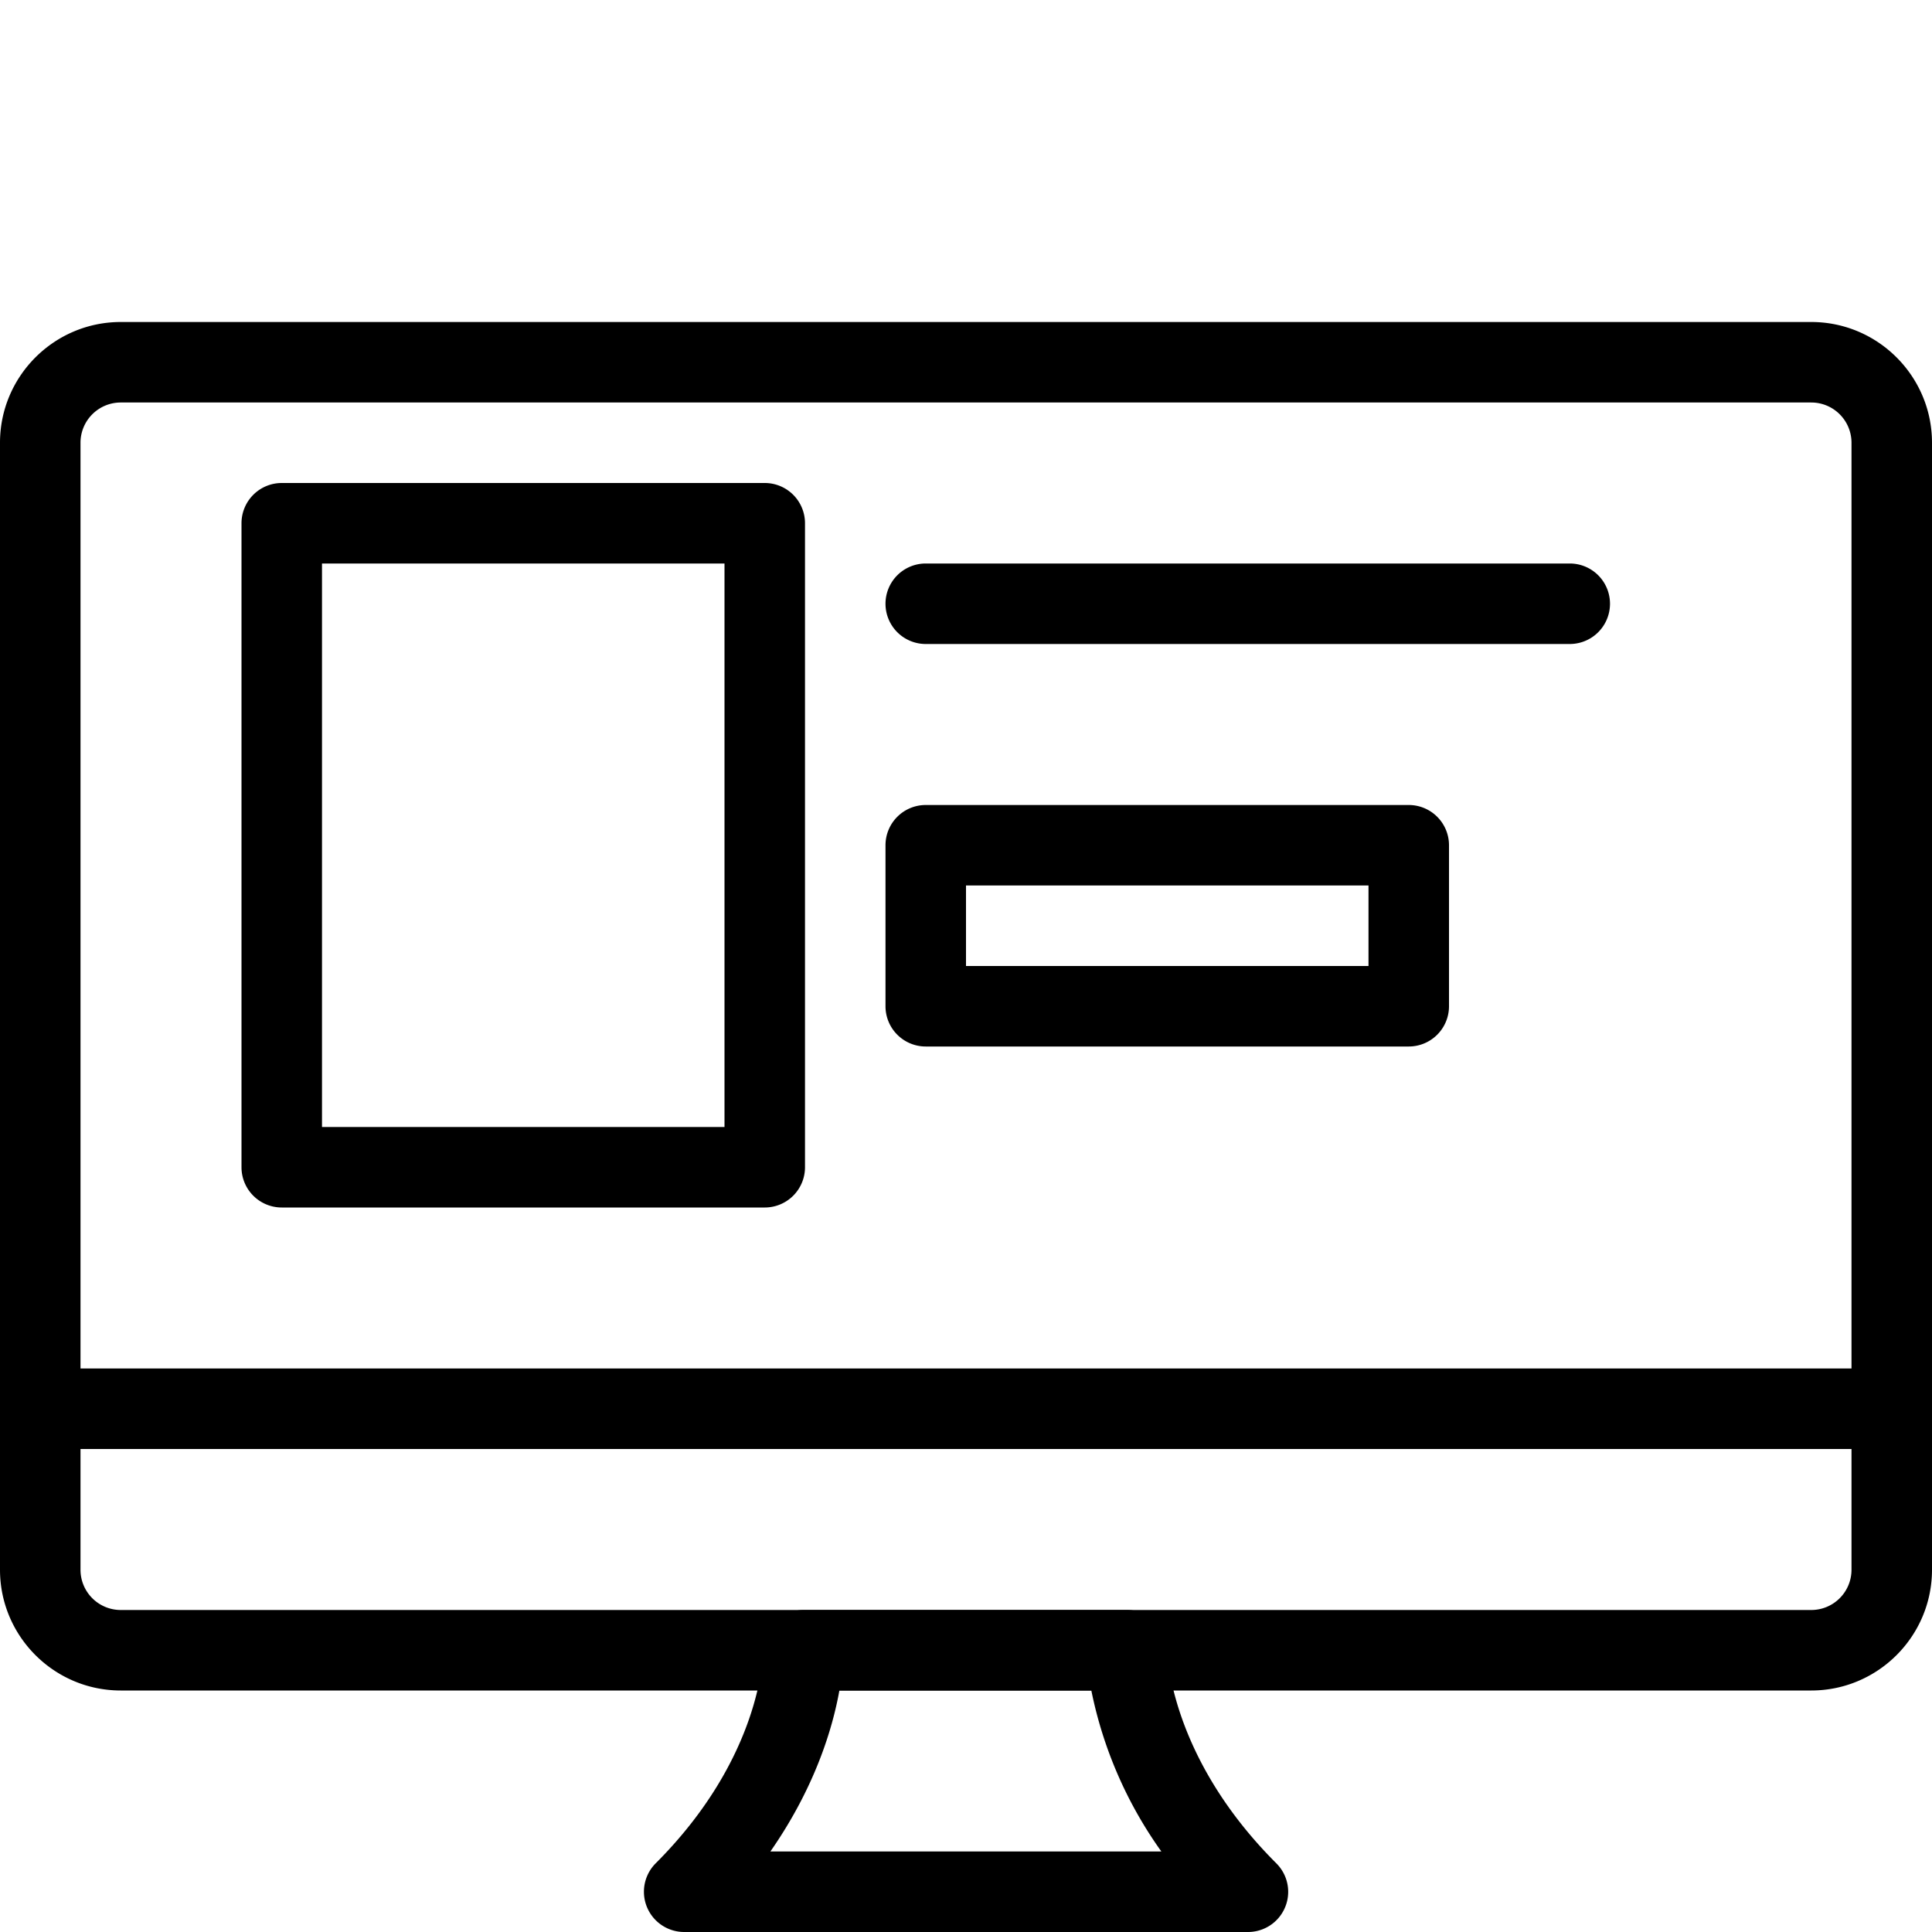 <svg xmlns="http://www.w3.org/2000/svg" xml:space="preserve" width="64" height="64" viewBox="0 0 24 24"><path d="M22.5 21h-21C.673 21 0 20.327 0 19.5v-14C0 4.673.673 4 1.5 4h21c.827 0 1.5.673 1.5 1.5v14c0 .827-.673 1.5-1.5 1.5zM1.5 5a.5.5 0 0 0-.5.5v14a.5.5 0 0 0 .5.5h21a.5.5 0 0 0 .5-.5v-14a.5.5 0 0 0-.5-.5h-21z"/><path d="M15.5 24h-7a.5.5 0 0 1-.354-.854c1.316-1.316 1.334-2.59 1.334-2.644a.504.504 0 0 1 .5-.502H14a.5.5 0 0 1 .5.497c.001.063.04 1.336 1.354 2.649A.499.499 0 0 1 15.5 24zm-5.93-1h4.857a5.208 5.208 0 0 1-.87-2h-3.13c-.083.465-.3 1.2-.857 2zm4.93-2.5h.01-.01zM23.5 18H.5a.5.5 0 0 1 0-1h23a.5.5 0 0 1 0 1zM9.5 15h-6a.5.5 0 0 1-.5-.5v-8a.5.5 0 0 1 .5-.5h6a.5.5 0 0 1 .5.5v8a.5.5 0 0 1-.5.5zM4 14h5V7H4v7zM19.5 8h-8a.5.5 0 0 1 0-1h8a.5.5 0 0 1 0 1zM17.5 13h-6a.5.5 0 0 1-.5-.5v-2a.5.5 0 0 1 .5-.5h6a.5.5 0 0 1 .5.5v2a.5.5 0 0 1-.5.5zM12 12h5v-1h-5v1z"/></svg>